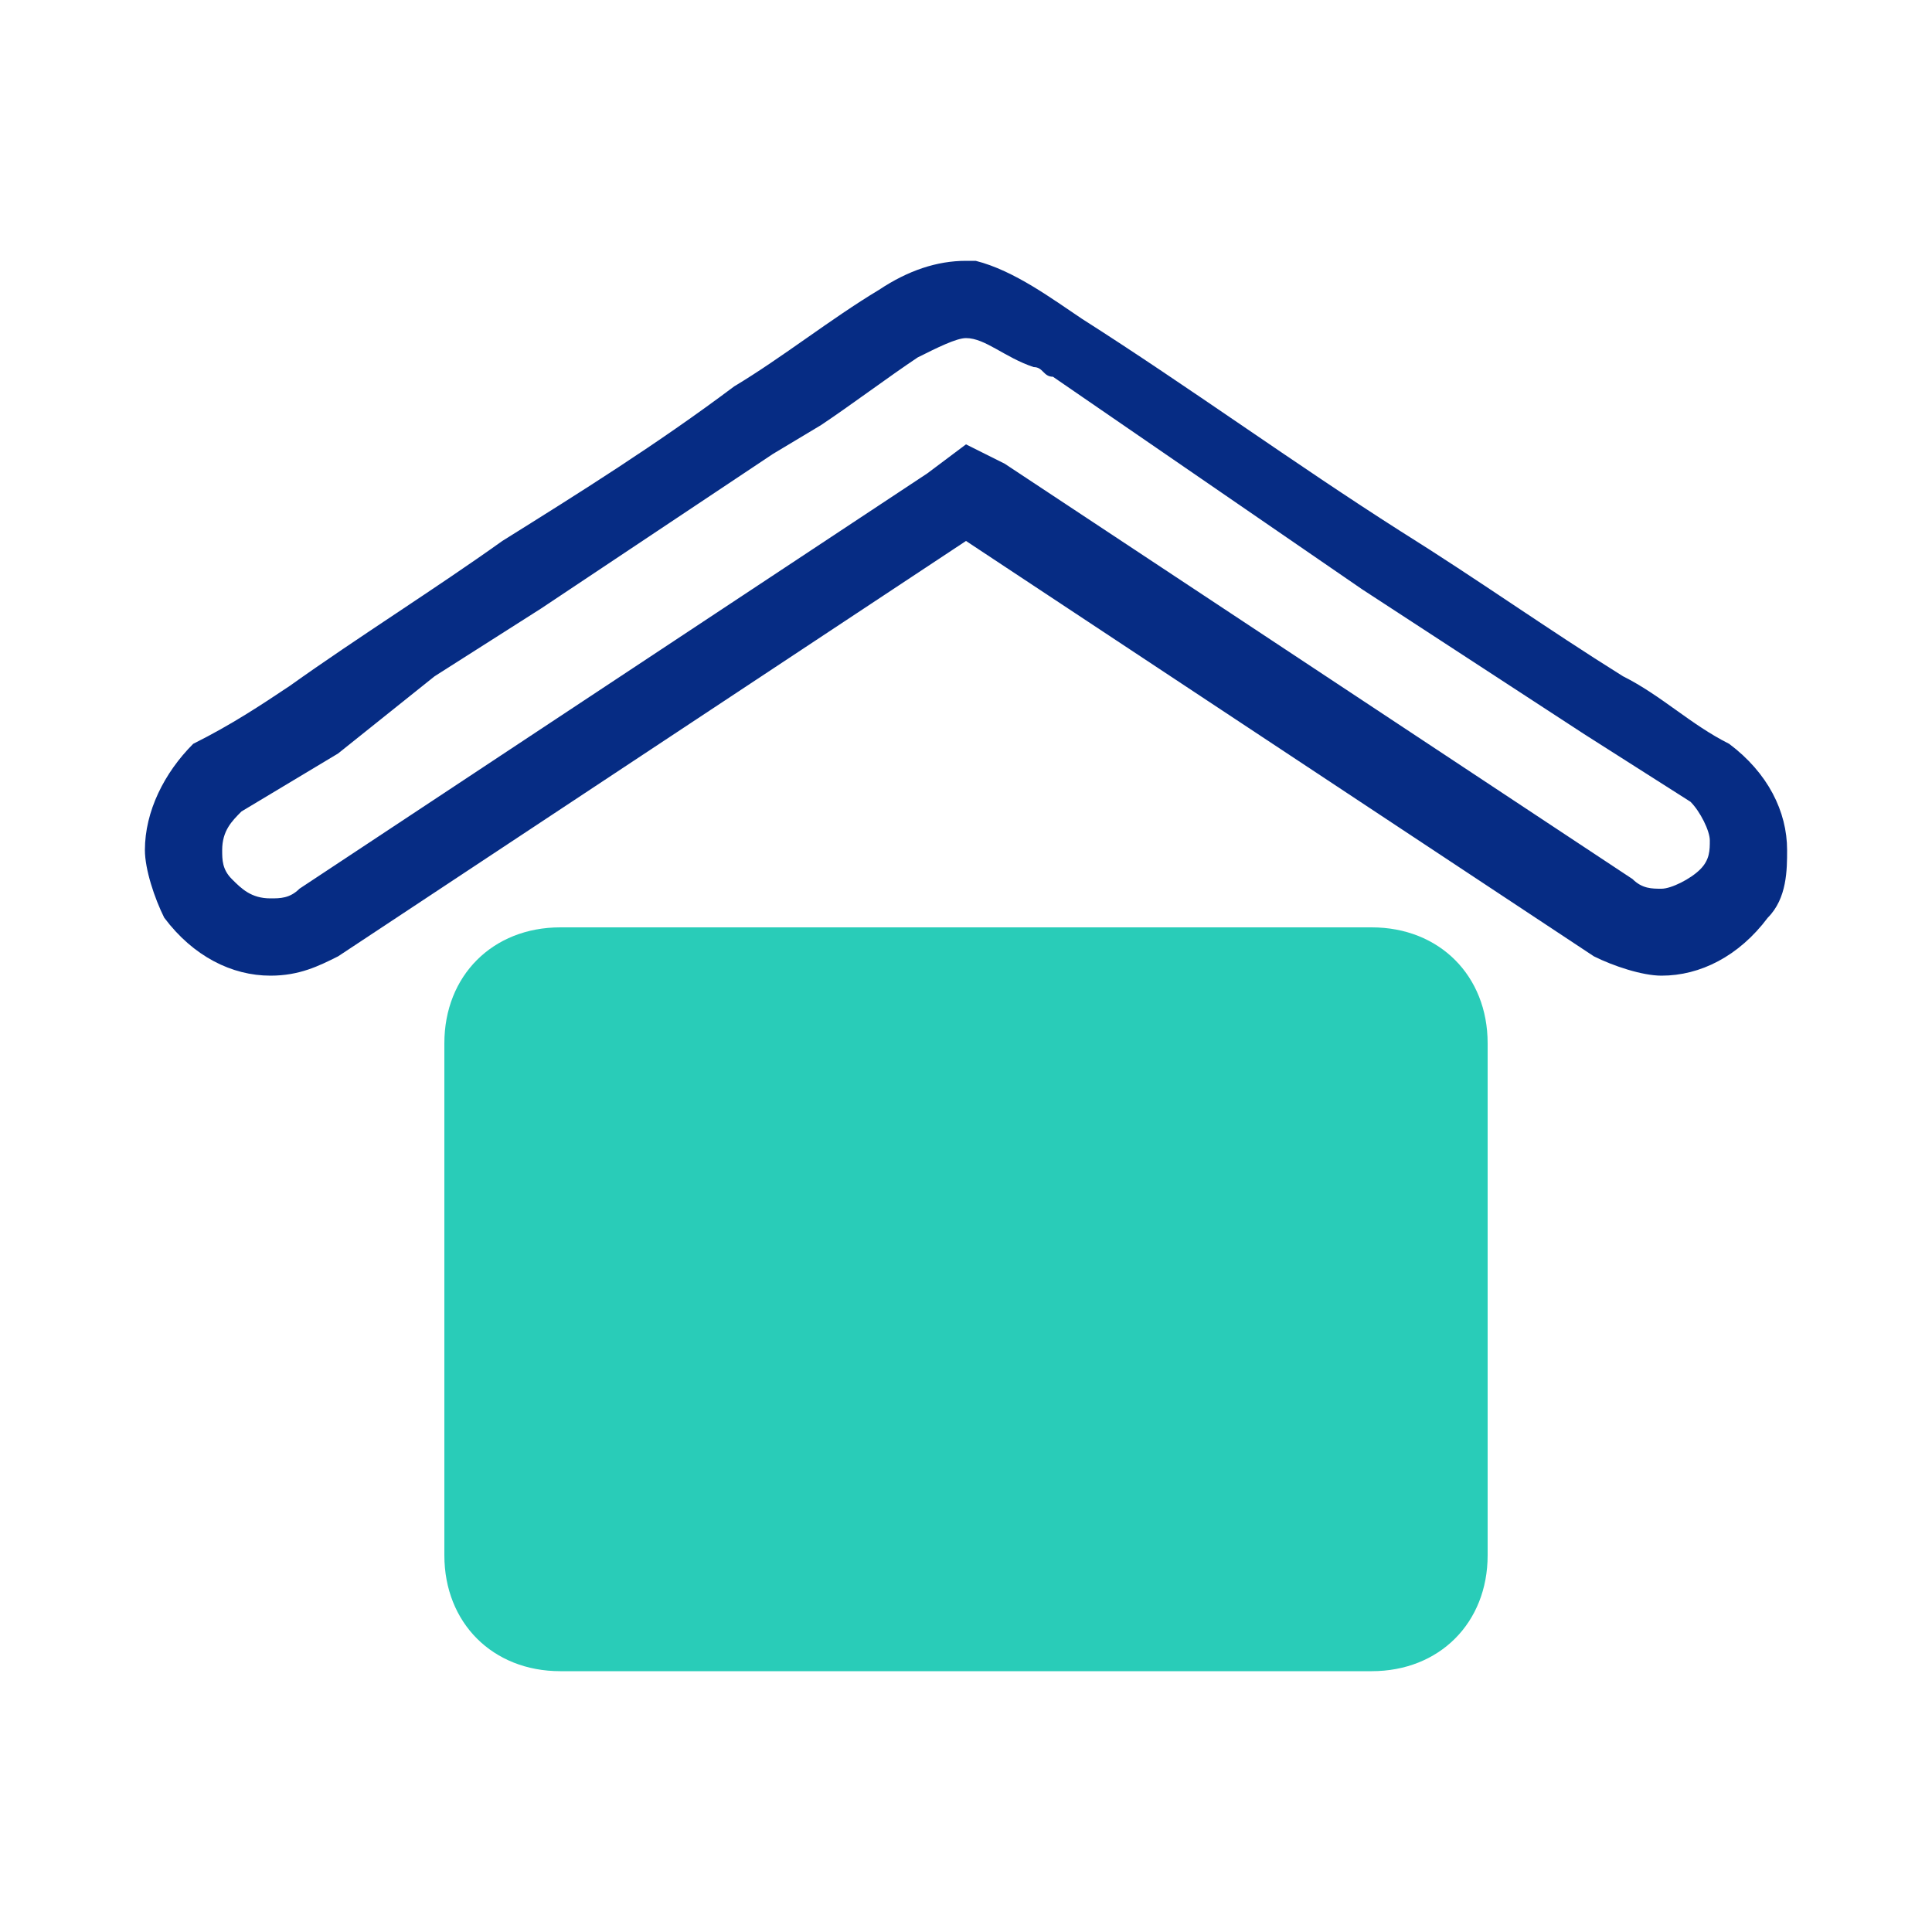 <svg width="24" height="24" viewBox="0 0 24 24" fill="none" xmlns="http://www.w3.org/2000/svg">
<path d="M12 4.2C12 4.2 12.12 4.2 12 4.2C12.24 4.2 12.48 4.44 12.84 4.56C12.96 4.56 12.96 4.68 13.08 4.68L15 6L16.92 7.32L19.68 9.12L21 9.96C21.12 10.08 21.24 10.32 21.24 10.44C21.24 10.56 21.24 10.68 21.12 10.8C21 10.92 20.76 11.04 20.64 11.04C20.52 11.04 20.4 11.04 20.28 10.92L12.48 5.76L12 5.52L11.52 5.88L3.72 11.04C3.6 11.16 3.48 11.16 3.36 11.16C3.12 11.16 3 11.04 2.88 10.92C2.76 10.8 2.76 10.68 2.76 10.56C2.76 10.32 2.88 10.2 3 10.08L4.2 9.36L5.4 8.4L6.72 7.56L8.16 6.6L9.6 5.64L10.2 5.28C10.56 5.04 11.04 4.68 11.4 4.44C11.64 4.32 11.88 4.2 12 4.2ZM12 3.24C11.64 3.24 11.28 3.36 10.92 3.6C10.32 3.96 9.72 4.44 9.12 4.8C8.16 5.52 7.2 6.12 6.24 6.72C5.4 7.32 4.44 7.92 3.6 8.52C3.24 8.76 2.88 9 2.4 9.24C2.04 9.6 1.8 10.08 1.8 10.56C1.8 10.8 1.92 11.16 2.04 11.4C2.4 11.88 2.88 12.12 3.36 12.12C3.72 12.12 3.96 12 4.2 11.88L12 6.72L19.8 11.88C20.04 12 20.4 12.12 20.64 12.12C21.12 12.12 21.6 11.88 21.96 11.4C22.2 11.16 22.2 10.8 22.2 10.56C22.2 10.08 21.96 9.6 21.48 9.24C21 9 20.64 8.64 20.16 8.4C19.2 7.8 18.36 7.2 17.4 6.6C16.08 5.76 14.76 4.8 13.44 3.96C13.08 3.72 12.6 3.36 12.12 3.24C12.24 3.24 12.12 3.24 12 3.24Z" fill="#062C84"/>
<path d="M17.04 20.76H6.96C6.12 20.76 5.52 20.16 5.52 19.32V12.96C5.52 12.12 6.12 11.52 6.96 11.52H17.04C17.88 11.52 18.48 12.12 18.48 12.96V19.32C18.48 20.16 17.88 20.76 17.04 20.76Z" fill="#29CCB8"/>
</svg>
